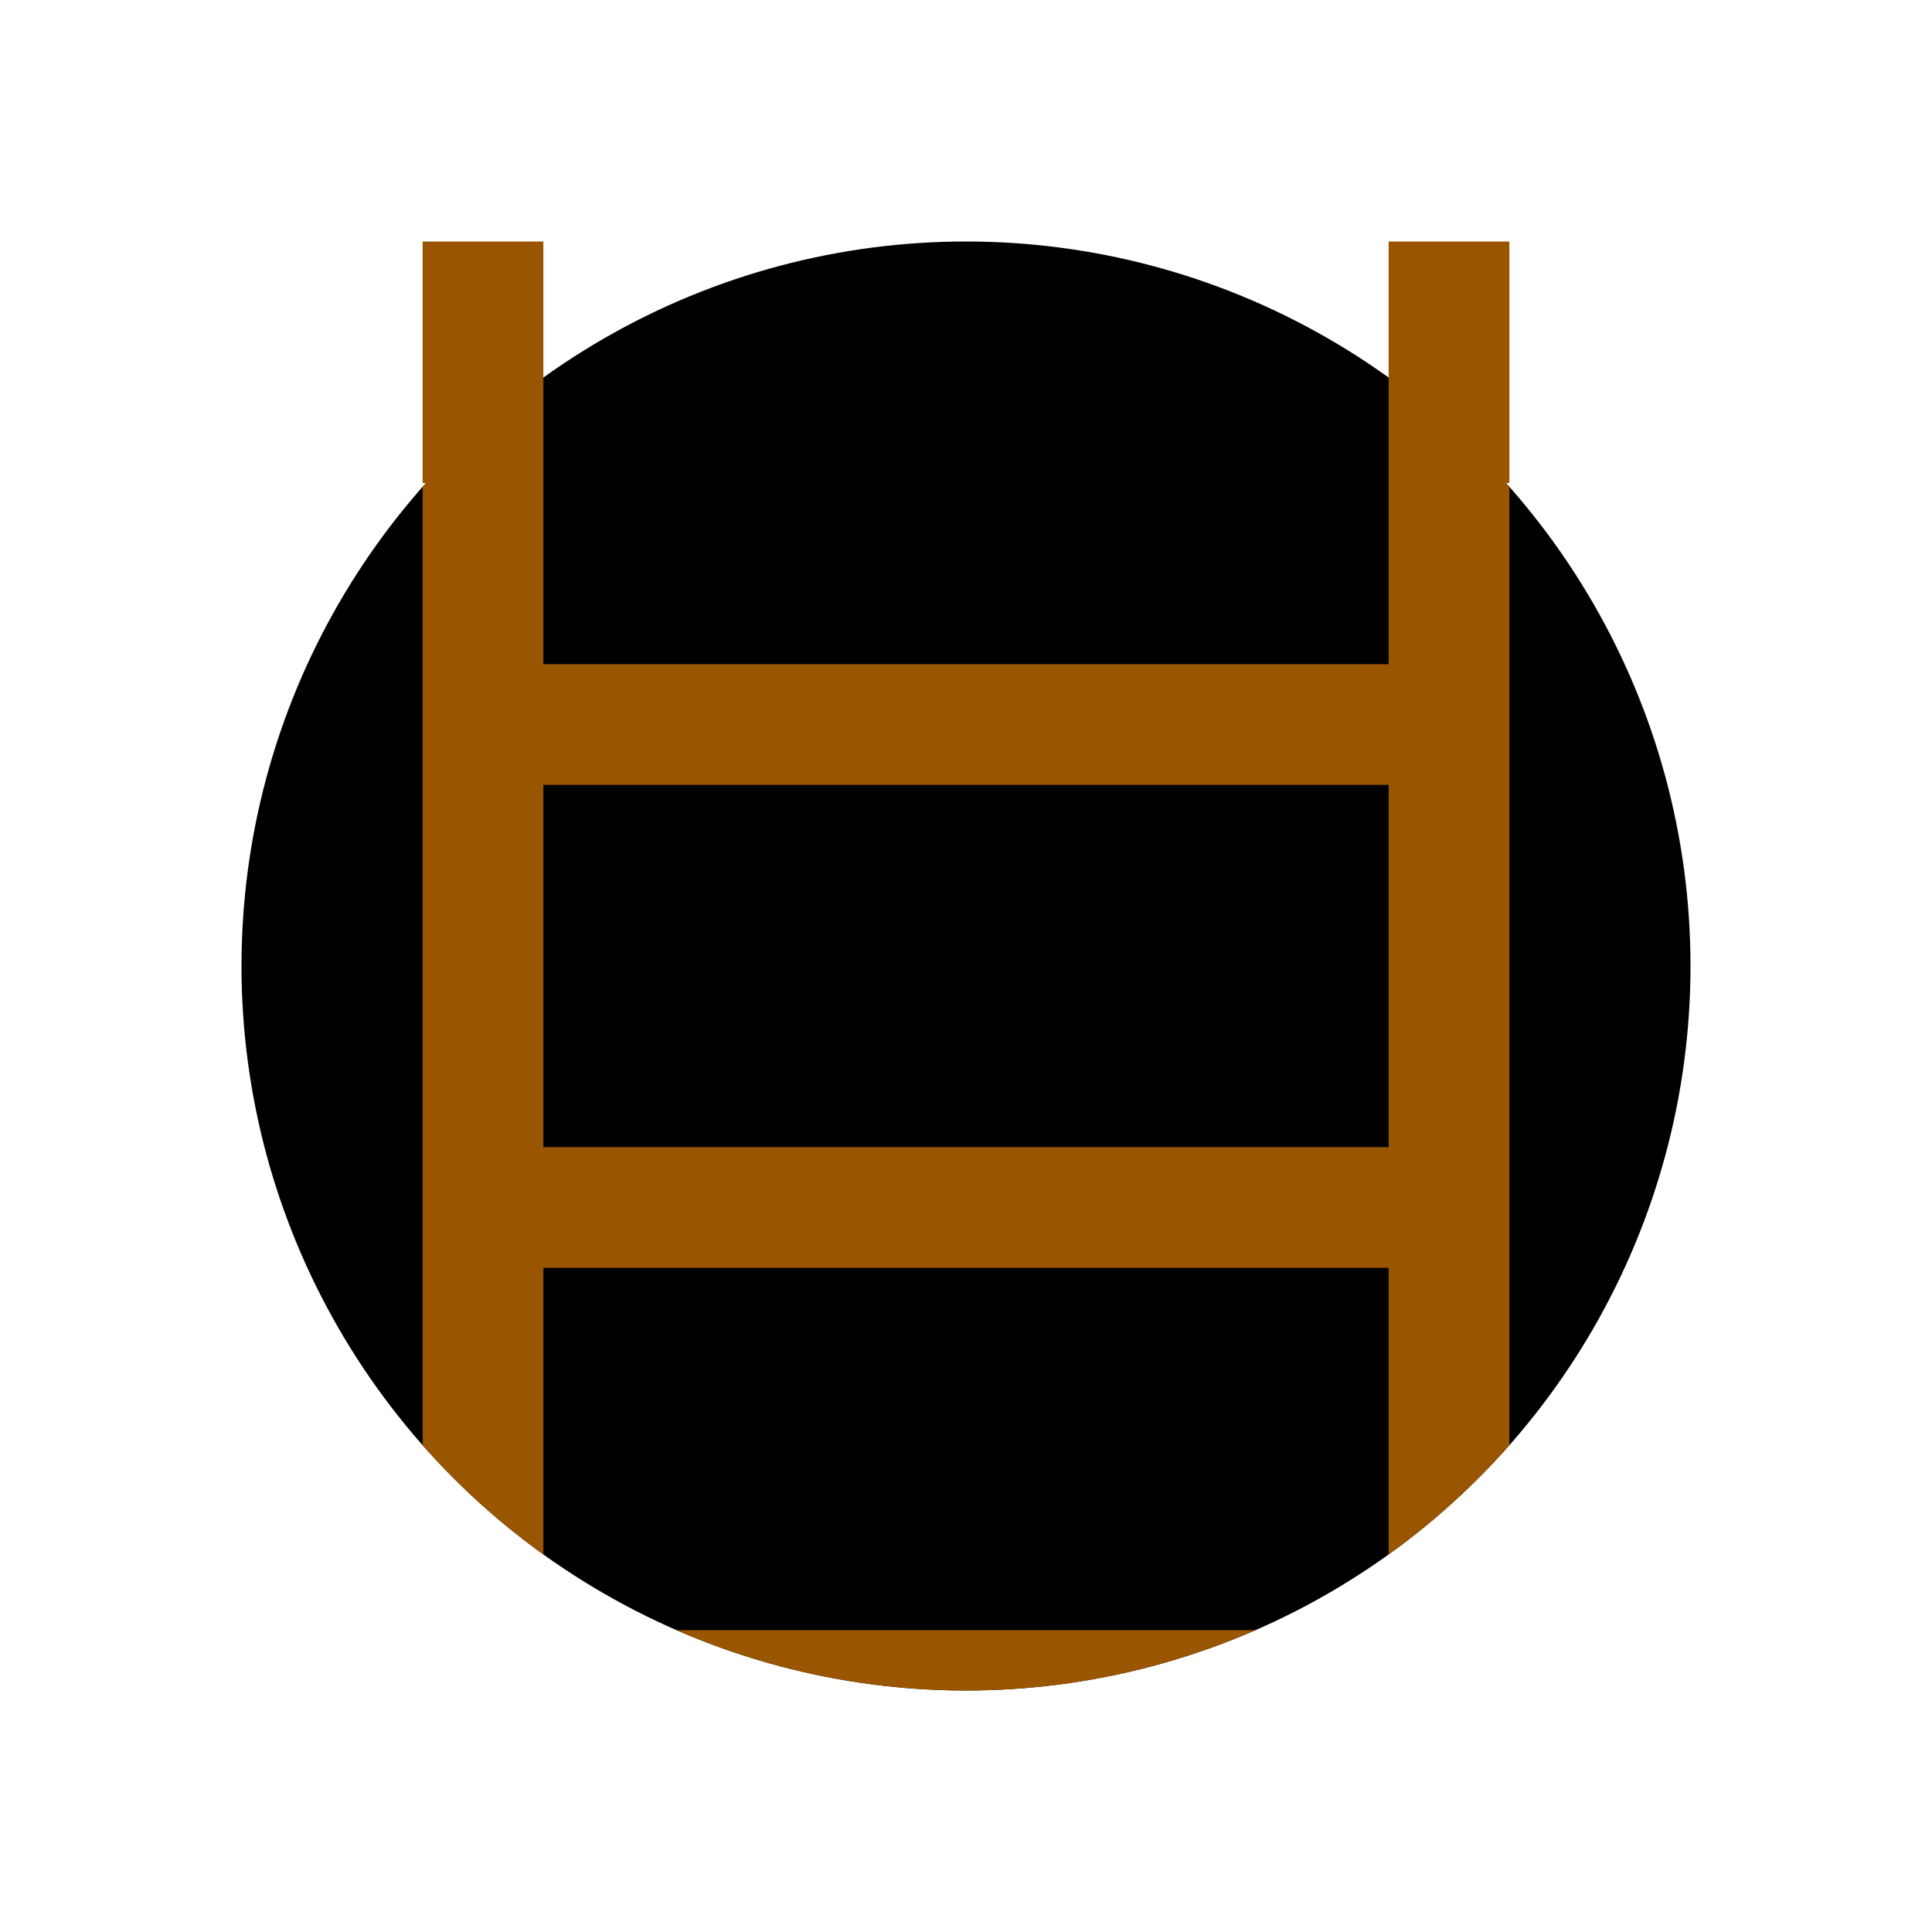 <svg xmlns="http://www.w3.org/2000/svg" width="500pt" height="500pt" version="1.0" viewBox="0 0 80 80"><defs><clipPath id="hole"><rect width="100%" height="25%"/><circle cx="40" cy="40" r="30"/></clipPath></defs><circle cx="40" cy="40" r="30" fill="#000"/><g fill="#950" stroke="#950" stroke-width="5" clip-path="url(#hole)"><line x1="20" x2="20" y1="10" y2="65"/><line x1="20" x2="60" y1="30" y2="30"/><line x1="20" x2="60" y1="50" y2="50"/><line x1="20" x2="60" y1="70" y2="70"/><line x1="60" x2="60" y1="10" y2="65"/></g></svg>
